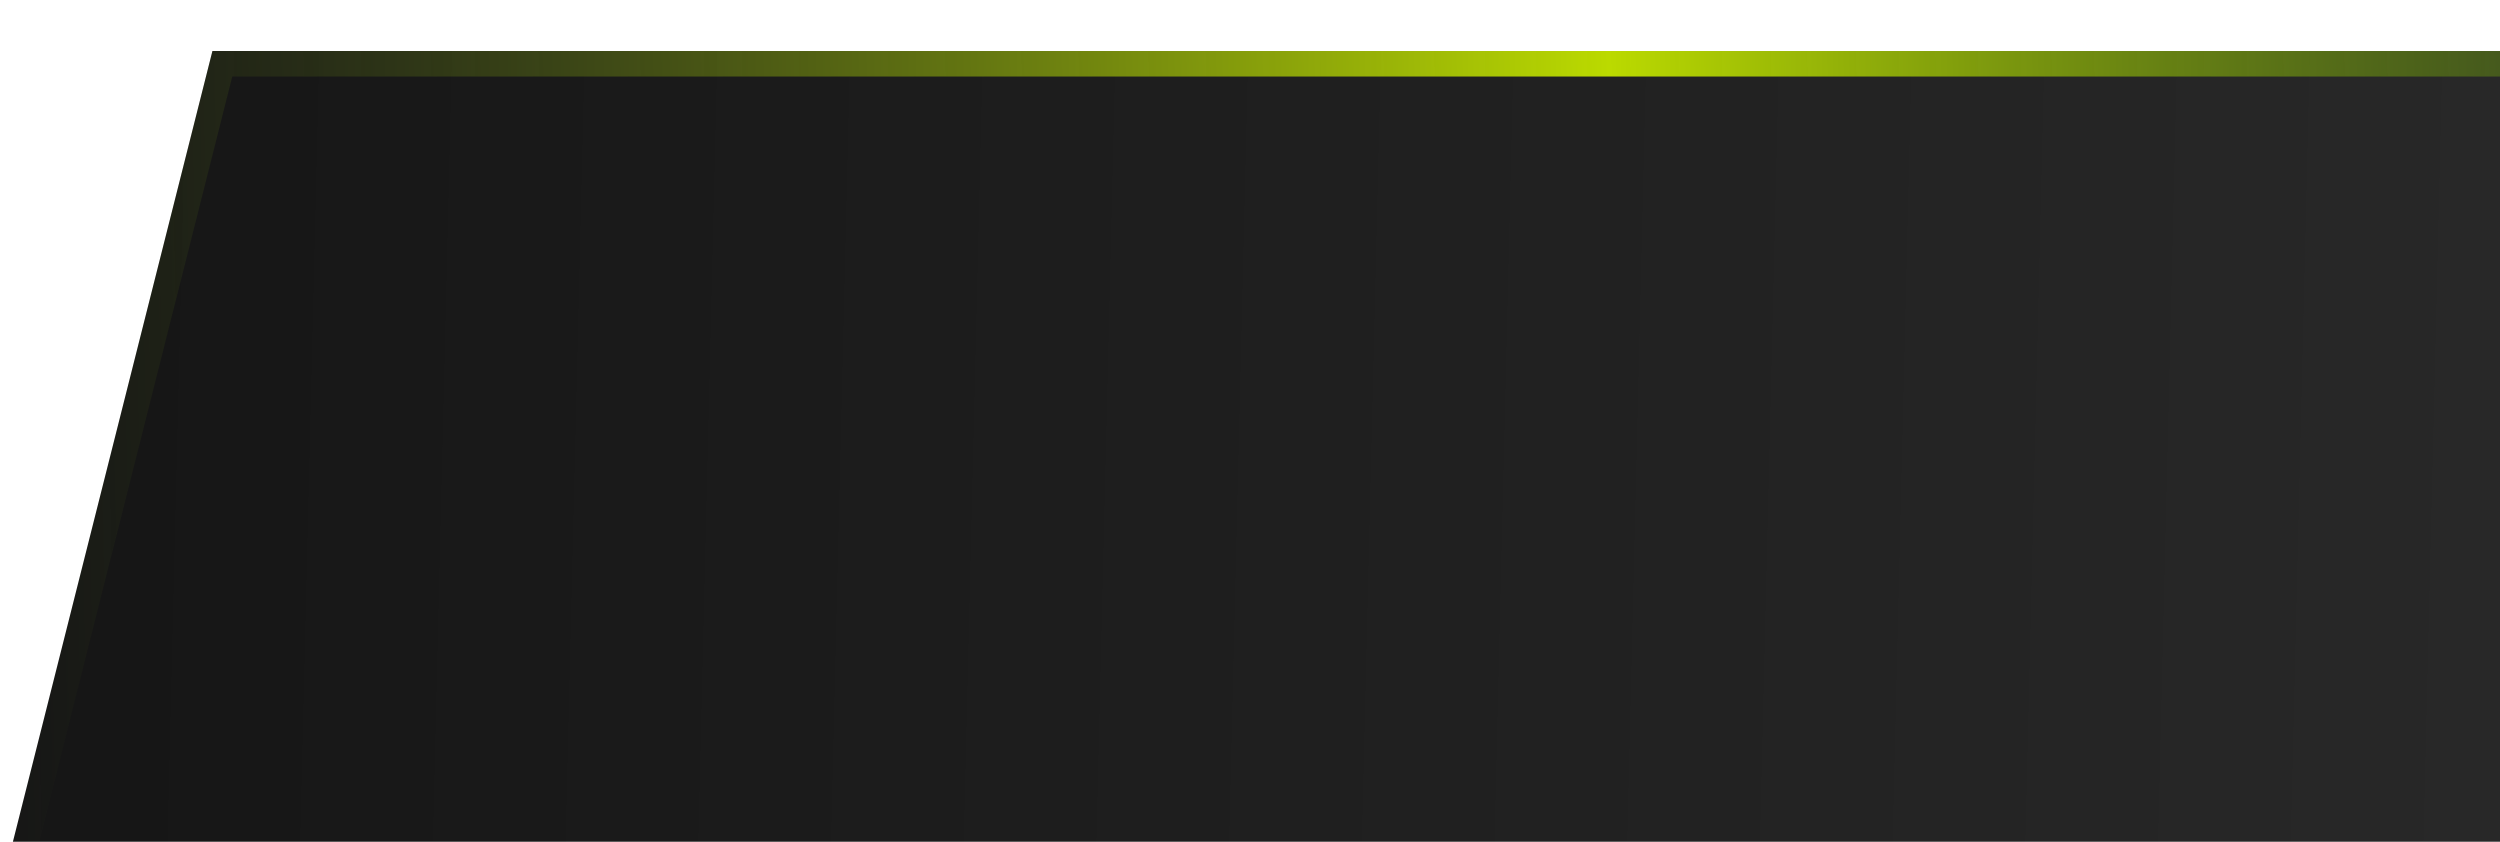 <svg width="196" height="66" viewBox="0 0 196 66" fill="none" xmlns="http://www.w3.org/2000/svg">
<g clip-path="url(#clip0_106_438)">
<g filter="url(#filter0_d_106_438)">
<path d="M16.654 0H251L232.531 66H0L16.654 0Z" fill="url(#paint0_linear_106_438)"/>
<path d="M1.284 65L17.433 1H249.682L231.773 65H1.284Z" stroke="url(#paint1_linear_106_438)" stroke-width="2"/>
</g>
</g>
<defs>
<filter id="filter0_d_106_438" x="-4" y="0" width="259" height="74" filterUnits="userSpaceOnUse" color-interpolation-filters="sRGB">
<feFlood flood-opacity="0" result="BackgroundImageFix"/>
<feColorMatrix in="SourceAlpha" type="matrix" values="0 0 0 0 0 0 0 0 0 0 0 0 0 0 0 0 0 0 127 0" result="hardAlpha"/>
<feOffset dy="4"/>
<feGaussianBlur stdDeviation="2"/>
<feComposite in2="hardAlpha" operator="out"/>
<feColorMatrix type="matrix" values="0 0 0 0 0 0 0 0 0 0 0 0 0 0 0 0 0 0 0.25 0"/>
<feBlend mode="normal" in2="BackgroundImageFix" result="effect1_dropShadow_106_438"/>
<feBlend mode="normal" in="SourceGraphic" in2="effect1_dropShadow_106_438" result="shape"/>
</filter>
<linearGradient id="paint0_linear_106_438" x1="8.63" y1="33" x2="258.179" y2="39.019" gradientUnits="userSpaceOnUse">
<stop stop-color="#161616"/>
<stop offset="1" stop-color="#2E2E2E"/>
</linearGradient>
<linearGradient id="paint1_linear_106_438" x1="-5.73282e-08" y1="38.4" x2="248.886" y2="32.764" gradientUnits="userSpaceOnUse">
<stop stop-color="#536F19" stop-opacity="0"/>
<stop offset="0.51" stop-color="#BBDA00"/>
<stop offset="1" stop-color="#346F19" stop-opacity="0"/>
</linearGradient>
<clipPath id="clip0_106_438">
<rect width="196" height="66" fill="white"/>
</clipPath>
</defs>
</svg>
